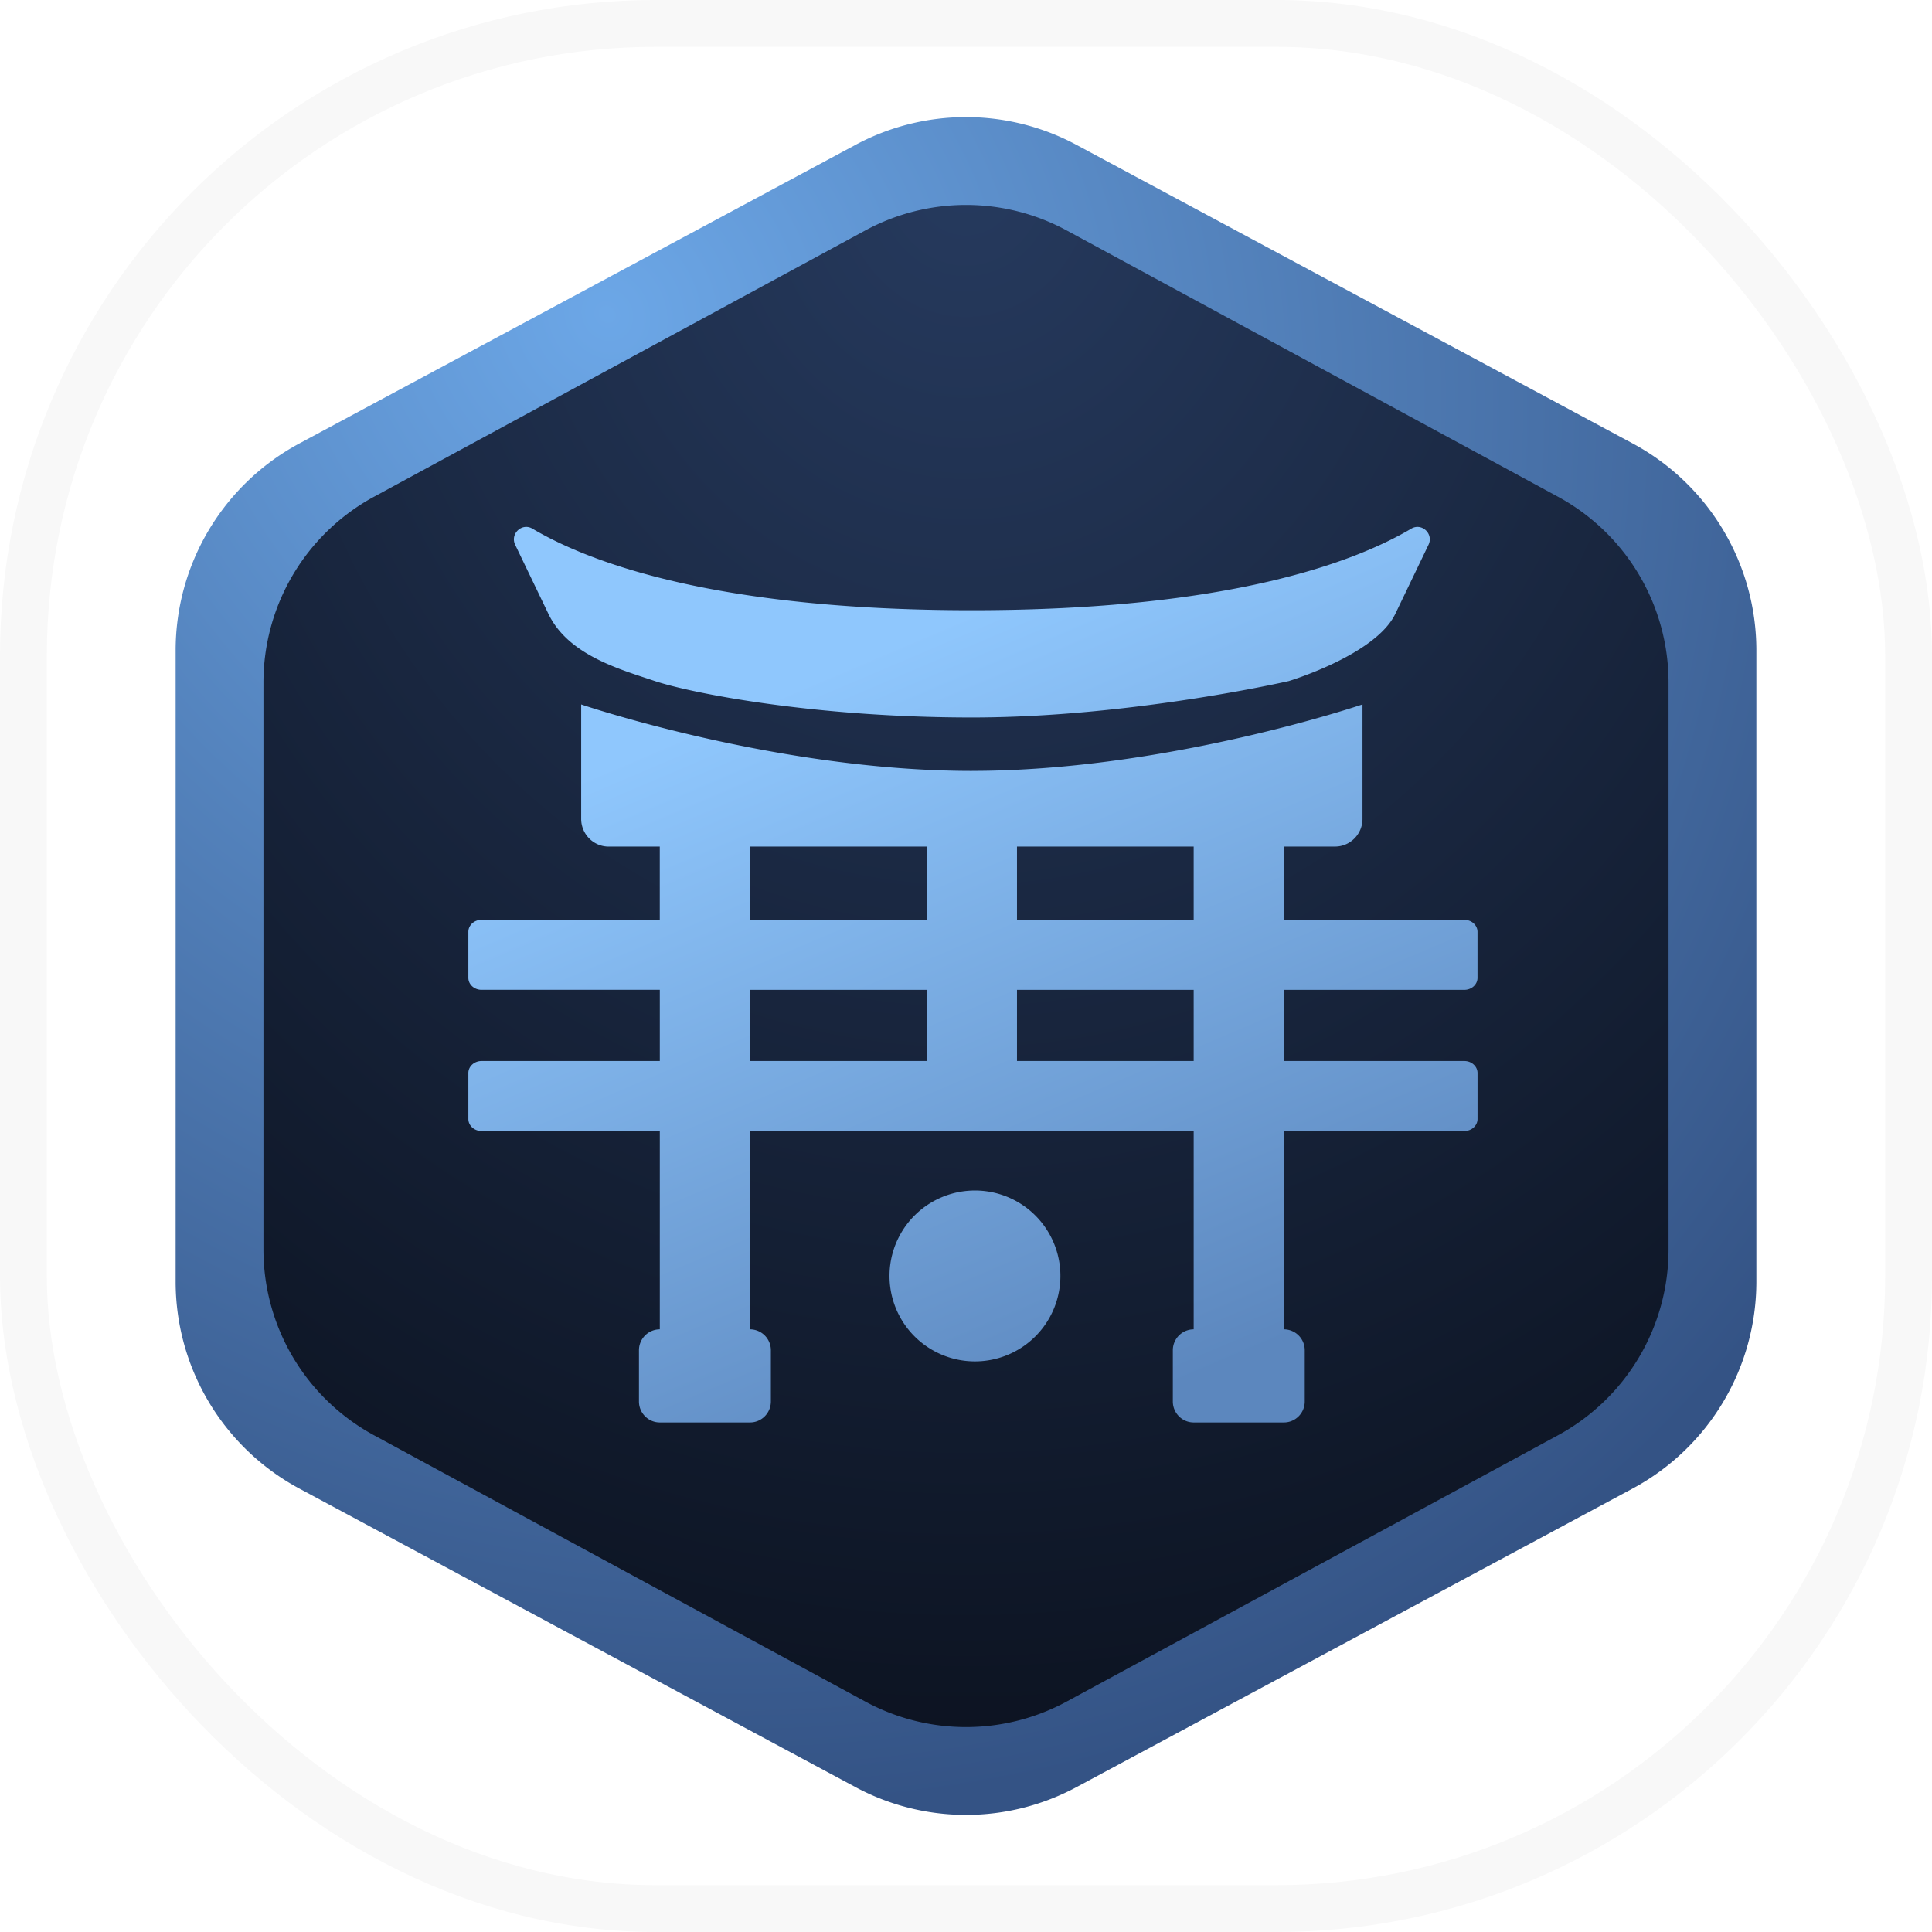 <svg width="66" height="66" fill="none" xmlns="http://www.w3.org/2000/svg"><rect x=".8" y=".8" width="64.4" height="64.4" rx="21.6" stroke="#000" stroke-opacity=".03" stroke-width="1.6"/><path fill-rule="evenodd" clip-rule="evenodd" d="M6 22.221a8.024 8.024 0 014.223-7.07l19-10.201a7.982 7.982 0 017.553 0l19 10.2A8.024 8.024 0 0160 22.221v21.558a8.024 8.024 0 01-4.224 7.07l-19 10.201a7.982 7.982 0 01-7.553 0l-19-10.2A8.024 8.024 0 016 43.779V22.221z" fill="url(#paint0_radial_746_28707)"/><path fill-rule="evenodd" clip-rule="evenodd" d="M9 23.313a7.218 7.218 0 013.779-6.345l16.78-9.095a7.222 7.222 0 016.882 0l16.78 9.095A7.218 7.218 0 0157 23.313v19.374a7.218 7.218 0 01-3.779 6.345l-16.78 9.095a7.222 7.222 0 01-6.882 0l-16.78-9.095A7.218 7.218 0 019 42.687V23.313z" fill="url(#paint1_radial_746_28707)"/><path fill-rule="evenodd" clip-rule="evenodd" d="M33.2 20.846c8.791 0 13.09-1.649 15.01-2.786.358-.211.771.174.59.55l-1.134 2.36c-.675 1.404-3.638 2.296-3.638 2.296S38.614 24.51 33.2 24.51s-9.619-.84-10.828-1.244a51.618 51.618 0 00-.263-.087c-1.187-.39-2.748-.904-3.375-2.21l-1.135-2.359c-.18-.376.233-.762.59-.55 1.92 1.137 6.22 2.786 15.011 2.786zm0 5.49c-6.673 0-13.346-2.271-13.346-2.271v3.91c0 .522.421.946.94.946h1.745v2.502h-6.09c-.248 0-.449.184-.449.41v1.571c0 .227.201.41.45.41h6.09v2.432h-6.09c-.249 0-.45.184-.45.41v1.57c0 .227.201.411.45.411h6.09v6.775a.714.714 0 00-.712.717v1.748c0 .396.319.716.712.716h3.082c.393 0 .712-.32.712-.716v-1.748a.715.715 0 00-.711-.717v-6.775h15.155v6.775a.715.715 0 00-.712.717v1.748c0 .396.319.716.712.716h3.082c.393 0 .712-.32.712-.716v-1.748a.714.714 0 00-.71-.717v-6.775h6.163c.248 0 .45-.184.45-.41v-1.57c0-.227-.202-.411-.45-.411H43.86v-2.431h6.164c.248 0 .45-.184.45-.41v-1.571c0-.227-.202-.41-.45-.41H43.86V28.92h1.745c.519 0 .94-.423.94-.946v-3.91s-6.673 2.271-13.346 2.271zm-1.542 9.91h-6.035v-2.431h6.035v2.43zm9.12 0h-6.036v-2.431h6.036v2.43zm-15.155-4.823v-2.502h6.035v2.502h-6.035zm9.119 0v-2.502h6.036v2.502h-6.036zm-1.49 15.084a2.919 2.919 0 100-5.837 2.919 2.919 0 000 5.837z" fill="url(#paint2_linear_746_28707)"/><defs><radialGradient id="paint0_radial_746_28707" cx="0" cy="0" r="1" gradientUnits="userSpaceOnUse" gradientTransform="rotate(52.666 -.298 25.93) scale(53.59 48.2)"><stop stop-color="#6CA7E7"/><stop offset="1" stop-color="#345385"/></radialGradient><radialGradient id="paint1_radial_746_28707" cx="0" cy="0" r="1" gradientUnits="userSpaceOnUse" gradientTransform="matrix(0 53.985 -48 0 33 6.007)"><stop stop-color="#263A5E"/><stop offset="1" stop-color="#0C1321"/></radialGradient><linearGradient id="paint2_linear_746_28707" x1="22.002" y1="25.648" x2="32.597" y2="50.563" gradientUnits="userSpaceOnUse"><stop stop-color="#8FC7FD"/><stop offset="1" stop-color="#5C87BE"/></linearGradient></defs></svg>